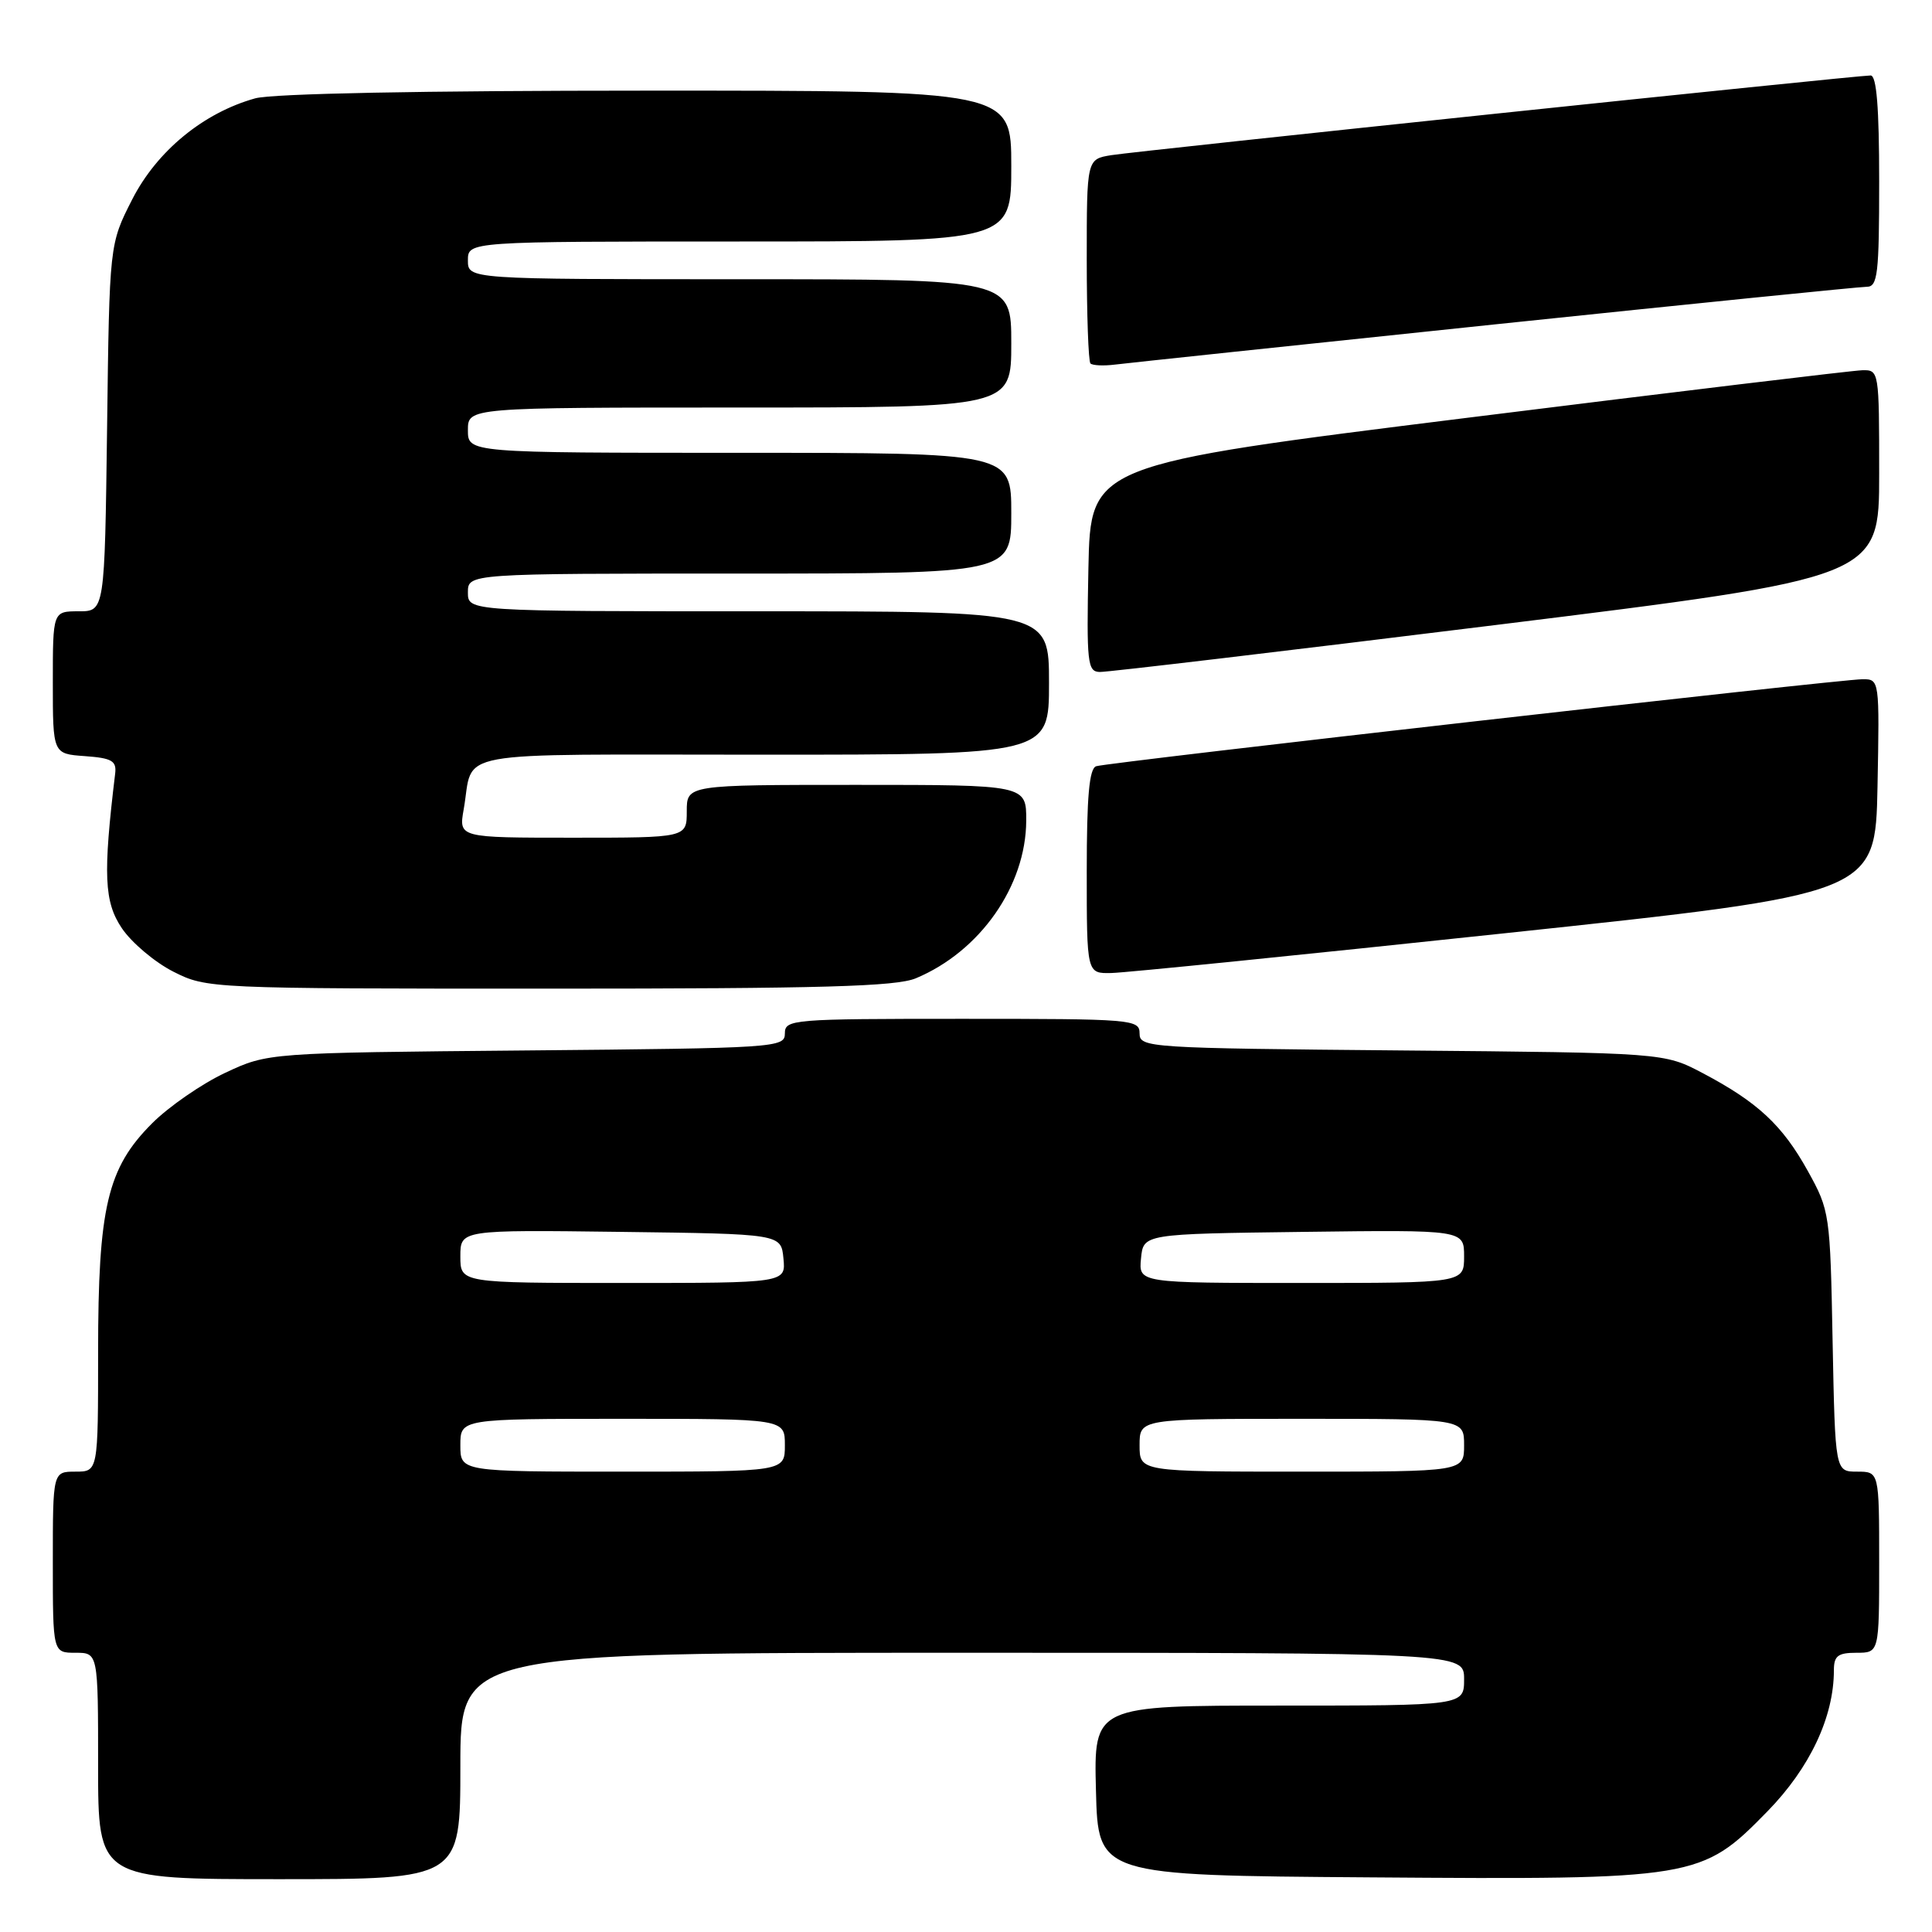 <?xml version="1.0" encoding="UTF-8" standalone="no"?>
<!DOCTYPE svg PUBLIC "-//W3C//DTD SVG 1.1//EN" "http://www.w3.org/Graphics/SVG/1.1/DTD/svg11.dtd" >
<svg xmlns="http://www.w3.org/2000/svg" xmlns:xlink="http://www.w3.org/1999/xlink" version="1.1" viewBox="0 0 256 256">
 <g >
 <path fill="currentColor"
d=" M 61.00 234.00 C 61.00 219.00 61.00 219.00 127.50 219.00 C 194.00 219.00 194.00 219.00 194.00 222.50 C 194.00 226.00 194.00 226.00 169.47 226.00 C 144.93 226.00 144.93 226.00 145.22 237.25 C 145.50 248.50 145.50 248.50 181.45 248.76 C 224.78 249.08 225.43 248.97 234.18 240.03 C 239.82 234.26 243.00 227.51 243.00 221.32 C 243.00 219.41 243.53 219.00 246.00 219.00 C 249.00 219.00 249.00 219.00 249.00 207.00 C 249.00 195.00 249.00 195.00 246.08 195.00 C 243.17 195.00 243.17 195.00 242.83 177.75 C 242.51 160.80 242.45 160.41 239.55 155.17 C 236.18 149.09 232.91 146.04 225.61 142.19 C 220.50 139.50 220.50 139.50 185.75 139.19 C 152.13 138.89 151.00 138.82 151.00 136.94 C 151.00 135.07 150.10 135.00 127.50 135.00 C 104.91 135.00 104.00 135.07 104.00 136.94 C 104.00 138.82 102.88 138.89 69.75 139.19 C 35.50 139.50 35.50 139.50 29.85 142.15 C 26.75 143.60 22.38 146.62 20.16 148.84 C 14.22 154.78 13.00 159.95 13.00 179.18 C 13.00 195.00 13.00 195.00 10.00 195.00 C 7.00 195.00 7.00 195.00 7.00 207.00 C 7.00 219.00 7.00 219.00 10.00 219.00 C 13.00 219.00 13.00 219.00 13.00 234.00 C 13.00 249.00 13.00 249.00 37.00 249.00 C 61.00 249.00 61.00 249.00 61.00 234.00 Z  M 121.35 129.63 C 129.87 126.07 135.94 117.40 135.98 108.75 C 136.00 104.00 136.00 104.00 113.50 104.00 C 91.00 104.00 91.00 104.00 91.00 107.50 C 91.00 111.00 91.00 111.00 75.89 111.00 C 60.78 111.00 60.78 111.00 61.44 107.25 C 62.86 99.24 58.72 100.00 101.07 100.00 C 139.00 100.00 139.00 100.00 139.00 90.50 C 139.00 81.00 139.00 81.00 100.50 81.00 C 62.00 81.00 62.00 81.00 62.00 78.50 C 62.00 76.00 62.00 76.00 98.00 76.00 C 134.00 76.00 134.00 76.00 134.00 68.00 C 134.00 60.00 134.00 60.00 98.00 60.00 C 62.00 60.00 62.00 60.00 62.00 57.00 C 62.00 54.00 62.00 54.00 98.00 54.00 C 134.00 54.00 134.00 54.00 134.00 45.50 C 134.00 37.00 134.00 37.00 98.00 37.00 C 62.00 37.00 62.00 37.00 62.00 34.50 C 62.00 32.00 62.00 32.00 98.00 32.00 C 134.00 32.00 134.00 32.00 134.00 22.00 C 134.00 12.00 134.00 12.00 85.75 12.01 C 56.00 12.01 36.09 12.40 33.82 13.03 C 26.96 14.94 20.80 20.00 17.52 26.42 C 14.50 32.35 14.50 32.35 14.19 56.67 C 13.87 81.00 13.87 81.00 10.44 81.00 C 7.00 81.00 7.00 81.00 7.00 90.44 C 7.00 99.89 7.00 99.89 11.25 100.19 C 14.83 100.45 15.46 100.82 15.26 102.50 C 13.64 115.92 13.80 119.51 16.15 123.00 C 17.45 124.92 20.52 127.51 22.97 128.75 C 27.39 130.98 27.73 131.00 72.74 131.00 C 108.93 131.00 118.73 130.72 121.35 129.63 Z  M 199.50 123.65 C 248.50 118.44 248.50 118.44 248.78 104.22 C 249.05 90.07 249.04 90.00 246.81 90.00 C 243.82 90.00 146.85 101.01 145.25 101.53 C 144.33 101.83 144.00 105.53 144.00 115.47 C 144.00 129.00 144.00 129.00 147.25 128.93 C 149.04 128.90 172.55 126.52 199.50 123.65 Z  M 198.25 82.81 C 249.00 76.53 249.00 76.53 249.00 62.77 C 249.00 49.14 248.98 49.00 246.75 49.06 C 245.51 49.09 222.00 51.92 194.50 55.35 C 144.50 61.58 144.50 61.58 144.22 75.29 C 143.97 87.85 144.09 89.00 145.72 89.04 C 146.70 89.07 170.34 86.26 198.25 82.81 Z  M 198.11 42.98 C 224.30 40.24 246.46 38.00 247.36 38.00 C 248.80 38.00 249.00 36.30 249.00 24.00 C 249.00 14.29 248.66 10.00 247.87 10.00 C 245.96 10.00 150.70 20.00 147.25 20.56 C 144.00 21.09 144.00 21.09 144.00 34.38 C 144.00 41.69 144.22 47.89 144.49 48.16 C 144.77 48.43 146.23 48.50 147.74 48.31 C 149.26 48.12 171.93 45.72 198.11 42.98 Z  M 61.00 191.50 C 61.00 188.00 61.00 188.00 82.50 188.00 C 104.00 188.00 104.00 188.00 104.00 191.50 C 104.00 195.00 104.00 195.00 82.50 195.00 C 61.00 195.00 61.00 195.00 61.00 191.50 Z  M 151.00 191.50 C 151.00 188.00 151.00 188.00 172.50 188.00 C 194.00 188.00 194.00 188.00 194.00 191.50 C 194.00 195.00 194.00 195.00 172.50 195.00 C 151.00 195.00 151.00 195.00 151.00 191.50 Z  M 61.00 166.48 C 61.00 162.96 61.00 162.96 82.25 163.23 C 103.50 163.50 103.50 163.50 103.81 166.75 C 104.13 170.00 104.13 170.00 82.56 170.00 C 61.00 170.00 61.00 170.00 61.00 166.48 Z  M 151.19 166.75 C 151.50 163.50 151.50 163.50 172.75 163.23 C 194.00 162.96 194.00 162.96 194.00 166.48 C 194.00 170.00 194.00 170.00 172.44 170.00 C 150.87 170.00 150.87 170.00 151.19 166.75 Z "/>
</g>
</svg>
